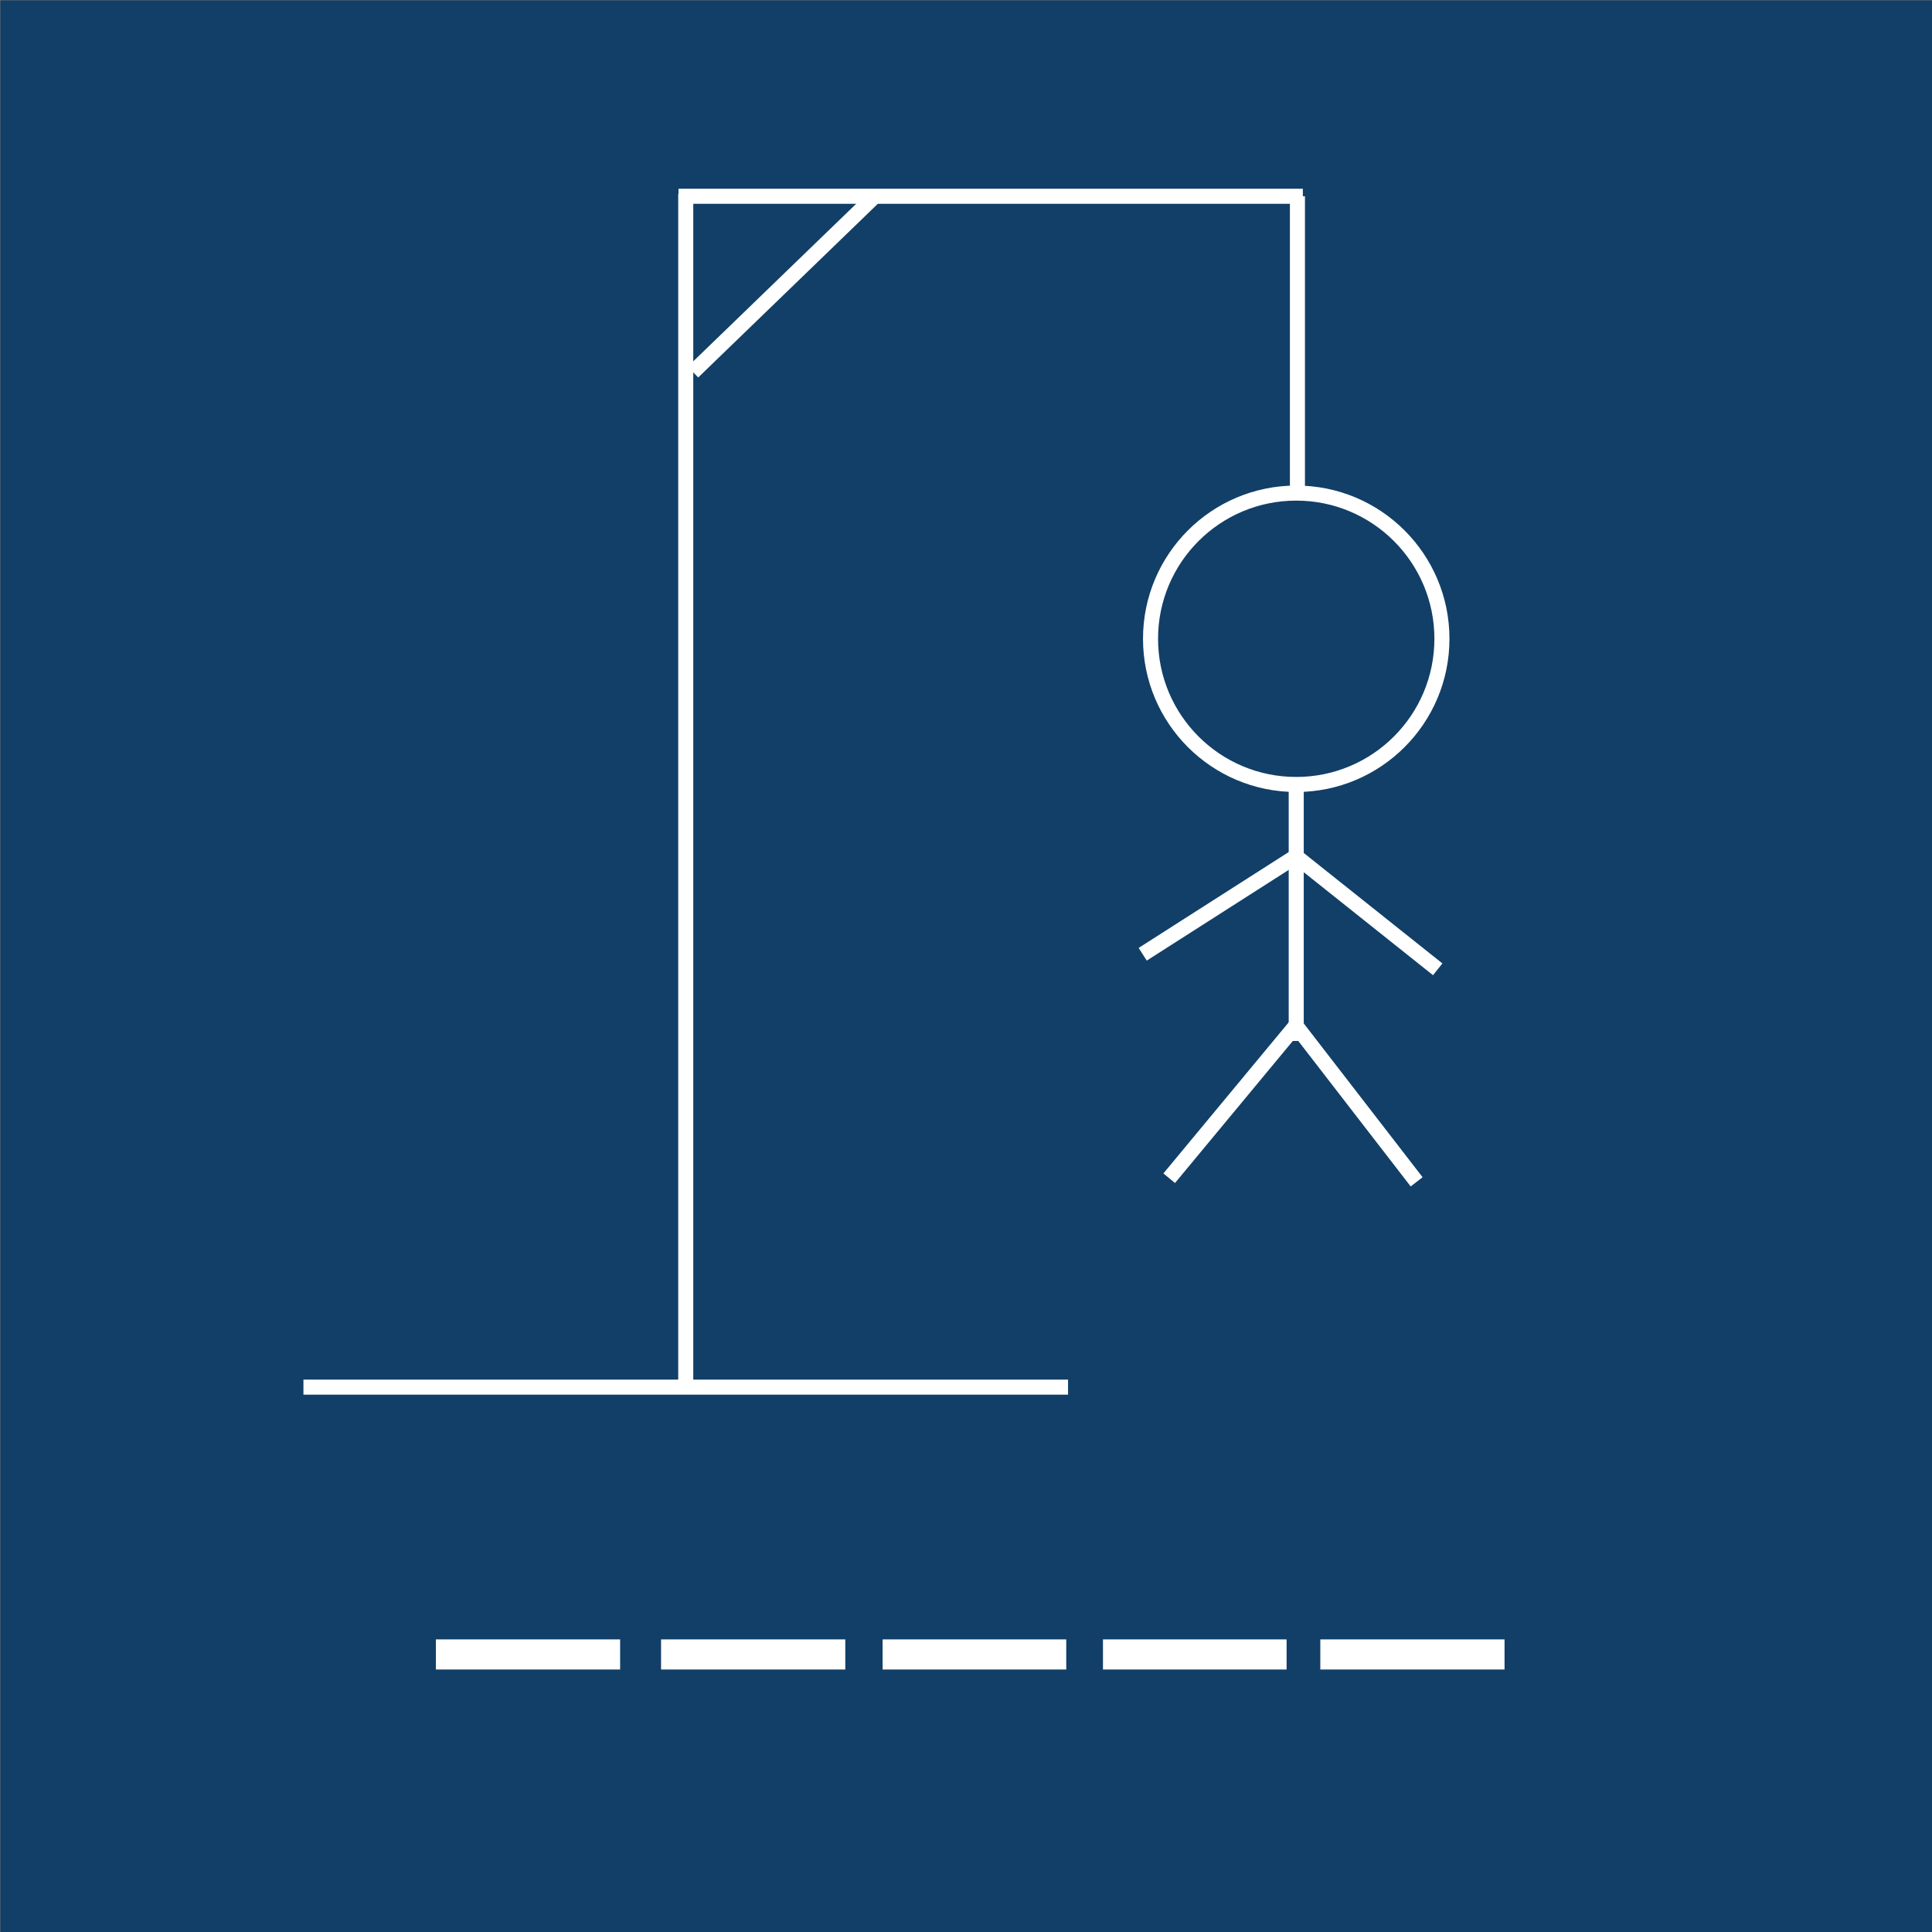 <svg id="Capa_1" data-name="Capa 1" xmlns="http://www.w3.org/2000/svg" viewBox="0 0 32.09 32.09"><rect x="0" y="0" width="32.09" height="32.09" fill="#808080" stroke="none"/><defs><style>.cls-1{fill:#113f67;stroke:#113f67;}.cls-1,.cls-2,.cls-3{stroke-miterlimit:10;}.cls-1,.cls-2{stroke-width:0.25px;}.cls-2,.cls-3{fill:none;stroke:#fff;}.cls-3{stroke-width:0.5px;}</style></defs><title>ahorcado-V1</title><rect class="cls-1" x="0.13" y="0.13" width="31.84" height="31.84"/><line class="cls-2" x1="5.04" y1="23.04" x2="17.74" y2="23.04"/><line class="cls-2" x1="11.39" y1="23.04" x2="11.39" y2="3.22"/><path class="cls-2" d="M11.14,3.13H21.51" transform="translate(0.13 0.13)"/><line class="cls-2" x1="21.55" y1="3.26" x2="21.55" y2="8.18"/><circle class="cls-2" cx="21.53" cy="10.61" r="2.42"/><line class="cls-2" x1="21.53" y1="13.03" x2="21.53" y2="17.29"/><line class="cls-2" x1="21.5" y1="14.24" x2="18.98" y2="15.85"/><line class="cls-2" x1="21.52" y1="14.22" x2="23.88" y2="16.1"/><line class="cls-2" x1="21.51" y1="17.05" x2="19.42" y2="19.57"/><line class="cls-2" x1="21.49" y1="16.99" x2="23.53" y2="19.63"/><line class="cls-3" x1="10.3" y1="27.48" x2="7.24" y2="27.48"/><line class="cls-3" x1="24.99" y1="27.48" x2="21.93" y2="27.48"/><line class="cls-3" x1="21.37" y1="27.48" x2="18.32" y2="27.48"/><line class="cls-3" x1="17.71" y1="27.48" x2="14.66" y2="27.48"/><line class="cls-3" x1="14.04" y1="27.48" x2="10.98" y2="27.48"/><line class="cls-2" x1="11.51" y1="6.18" x2="14.53" y2="3.26"/></svg>